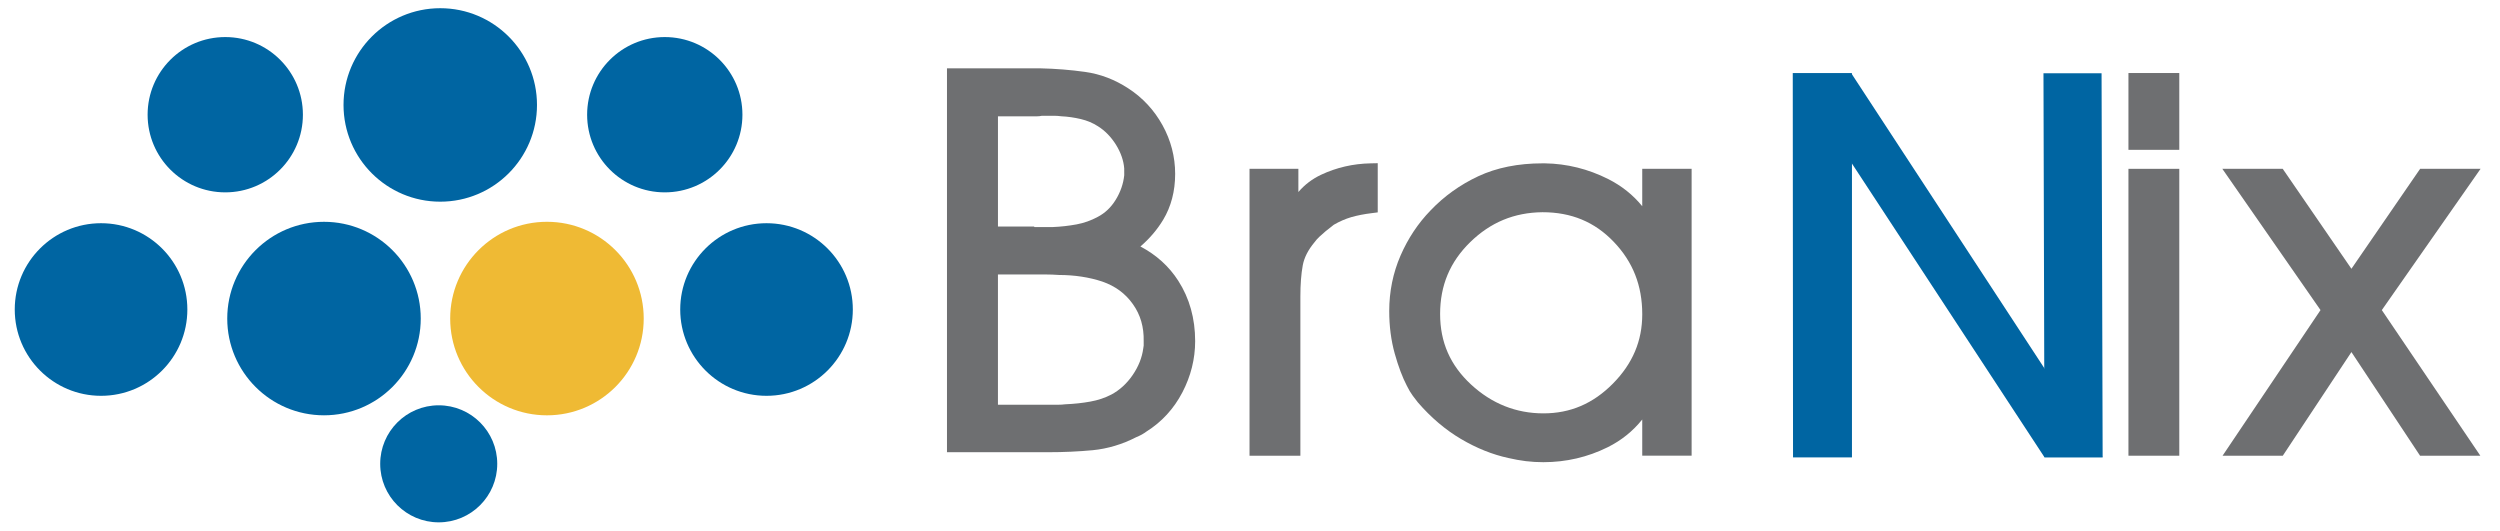 <?xml version="1.0" encoding="utf-8"?>
<!-- Generator: Adobe Illustrator 16.0.4, SVG Export Plug-In . SVG Version: 6.00 Build 0)  -->
<!DOCTYPE svg PUBLIC "-//W3C//DTD SVG 1.1//EN" "http://www.w3.org/Graphics/SVG/1.1/DTD/svg11.dtd">
<svg version="1.1" id="Layer_1" xmlns="http://www.w3.org/2000/svg" xmlns:xlink="http://www.w3.org/1999/xlink" x="0px" y="0px"
	 width="169.639px" height="36px" viewBox="0 0 169.639 36" enable-background="new 0 0 169.639 36" xml:space="preserve">
<g>
	<circle fill="#0065A2" cx="6.857" cy="21.002" r="5.856"/>
	<circle fill="#0065A2" cx="52.013" cy="21.002" r="5.856"/>
	<circle fill="#0065A2" cx="21.985" cy="21.616" r="6.565"/>
	<circle fill="#EFBA34" cx="37.114" cy="21.616" r="6.566"/>
	<circle fill="#0065A2" cx="29.77" cy="31.473" r="3.971"/>
	<circle fill="#0065A2" cx="45.109" cy="7.784" r="5.269"/>
	<circle fill="#0065A2" cx="15.285" cy="7.784" r="5.269"/>
	<circle fill="#0065A2" cx="29.874" cy="7.121" r="6.564"/>
</g>
<g>
	<path fill="#6E6F71" d="M89.646,11.857c-0.604,0.284-1.119,0.677-1.544,1.173v-1.574h-3.315v19.467h3.451v-10.8
		c0-0.825,0.054-1.536,0.161-2.115c0.097-0.523,0.357-1.042,0.799-1.571c0.098-0.134,0.207-0.258,0.327-0.369
		c0.143-0.131,0.29-0.263,0.433-0.384l0.549-0.434c0.395-0.229,0.793-0.4,1.183-0.515c0.404-0.116,0.869-0.208,1.383-0.271
		l0.414-0.053v-3.337l-0.481,0.01C91.814,11.107,90.685,11.368,89.646,11.857z"/>
	<path fill="#6E6F71" d="M111.436,13.994c-0.62-0.764-1.394-1.381-2.311-1.845c-1.358-0.683-2.8-1.042-4.293-1.065h-0.169
		c-1.643,0-3.105,0.293-4.349,0.873c-1.235,0.577-2.325,1.358-3.237,2.316c-0.849,0.873-1.536,1.905-2.043,3.07
		c-0.508,1.172-0.767,2.438-0.767,3.762c0,1.032,0.126,2.004,0.374,2.888c0.245,0.876,0.525,1.618,0.828,2.196
		c0.123,0.252,0.256,0.474,0.396,0.664c0.13,0.176,0.24,0.323,0.346,0.452c0.887,1.027,1.873,1.864,2.929,2.485
		c1.054,0.622,2.137,1.056,3.214,1.289c0.402,0.094,0.8,0.165,1.185,0.213c0.392,0.048,0.792,0.07,1.19,0.07
		c1.536,0,3.003-0.341,4.358-1.013c0.929-0.461,1.714-1.092,2.348-1.885v2.457h3.351V11.456h-3.351V13.994z M109.501,16.409
		c1.302,1.359,1.935,2.967,1.935,4.916c0,1.81-0.652,3.351-1.995,4.709c-1.343,1.355-2.883,2.015-4.711,2.015
		c-1.854,0-3.506-0.659-4.91-1.957c-1.413-1.308-2.1-2.871-2.1-4.783c0-1.94,0.667-3.536,2.041-4.877
		c1.379-1.346,2.982-2.011,4.904-2.032C106.624,14.4,108.207,15.057,109.501,16.409z"/>
	<rect x="144.427" y="11.456" fill="#6E6F71" width="3.45" height="19.467"/>
	<rect x="144.427" y="4.955" fill="#6E6F71" width="3.45" height="5.212"/>
	<polygon fill="#6E6F71" points="168.32,11.456 164.219,11.456 159.557,18.238 154.896,11.456 150.798,11.456 157.46,21.041 
		150.814,30.922 154.901,30.922 159.557,23.89 164.214,30.922 168.304,30.922 161.62,21.041 	"/>
	<path fill="#6E6F71" d="M77.383,16.726c0.624-0.537,1.142-1.145,1.544-1.811c0.54-0.898,0.814-1.946,0.814-3.114
		c0-1.162-0.288-2.272-0.857-3.303c-0.566-1.026-1.345-1.865-2.311-2.493c-0.917-0.603-1.908-0.982-2.945-1.126
		c-0.986-0.139-1.998-0.219-3.021-0.242h-6.349v26.048h6.858c1.056,0,2.076-0.046,3.034-0.137c1.006-0.098,2.012-0.399,2.949-0.883
		c0.133-0.054,0.259-0.113,0.375-0.176c0.121-0.068,0.235-0.143,0.313-0.202c1.042-0.653,1.863-1.549,2.443-2.661
		c0.576-1.104,0.868-2.274,0.868-3.479c0-1.535-0.385-2.913-1.145-4.094C79.325,18.074,78.462,17.292,77.383,16.726z M71.812,27.463
		h-4.096v-8.838h3.28c0.272,0,0.549,0.012,0.867,0.034c0.514,0,1.027,0.037,1.525,0.113c0.493,0.075,0.97,0.188,1.41,0.335
		c0.887,0.308,1.566,0.811,2.078,1.535c0.512,0.724,0.75,1.546,0.729,2.511v0.297c0,0.04-0.007,0.087-0.029,0.194
		c-0.081,0.621-0.323,1.229-0.72,1.808c-0.395,0.575-0.882,1.021-1.443,1.32c-0.429,0.224-0.909,0.386-1.427,0.478
		c-0.54,0.099-1.101,0.158-1.707,0.184C72.119,27.454,71.964,27.463,71.812,27.463z M75.707,13.557
		c-0.315,0.513-0.722,0.9-1.216,1.158c-0.453,0.246-0.938,0.418-1.439,0.511c-0.532,0.098-1.075,0.158-1.596,0.18h-1.26
		l-0.033-0.035h-2.446V7.892h2.669c0.098,0,0.202-0.012,0.308-0.035h0.864c0.137,0,0.273,0.011,0.453,0.033
		c0.443,0.021,0.895,0.086,1.34,0.192c0.421,0.101,0.805,0.263,1.149,0.484c0.48,0.3,0.893,0.724,1.227,1.258
		c0.33,0.532,0.518,1.082,0.557,1.603l0.002,0.461C76.226,12.469,76.031,13.031,75.707,13.557z"/>
</g>
<polygon fill="#0065A2" points="142.676,31.028 138.73,31.028 138.661,4.972 142.603,4.972 "/>
<polygon fill="#0065A2" points="121.649,4.972 125.62,4.972 142.676,31.028 138.73,31.028 "/>
<polygon fill="#0065A2" points="121.649,4.965 125.666,4.965 125.666,31.035 121.667,31.035 "/>
<g>
</g>
<g>
</g>
<g>
</g>
<g>
</g>
<g>
</g>
<g>
</g>
</svg>
